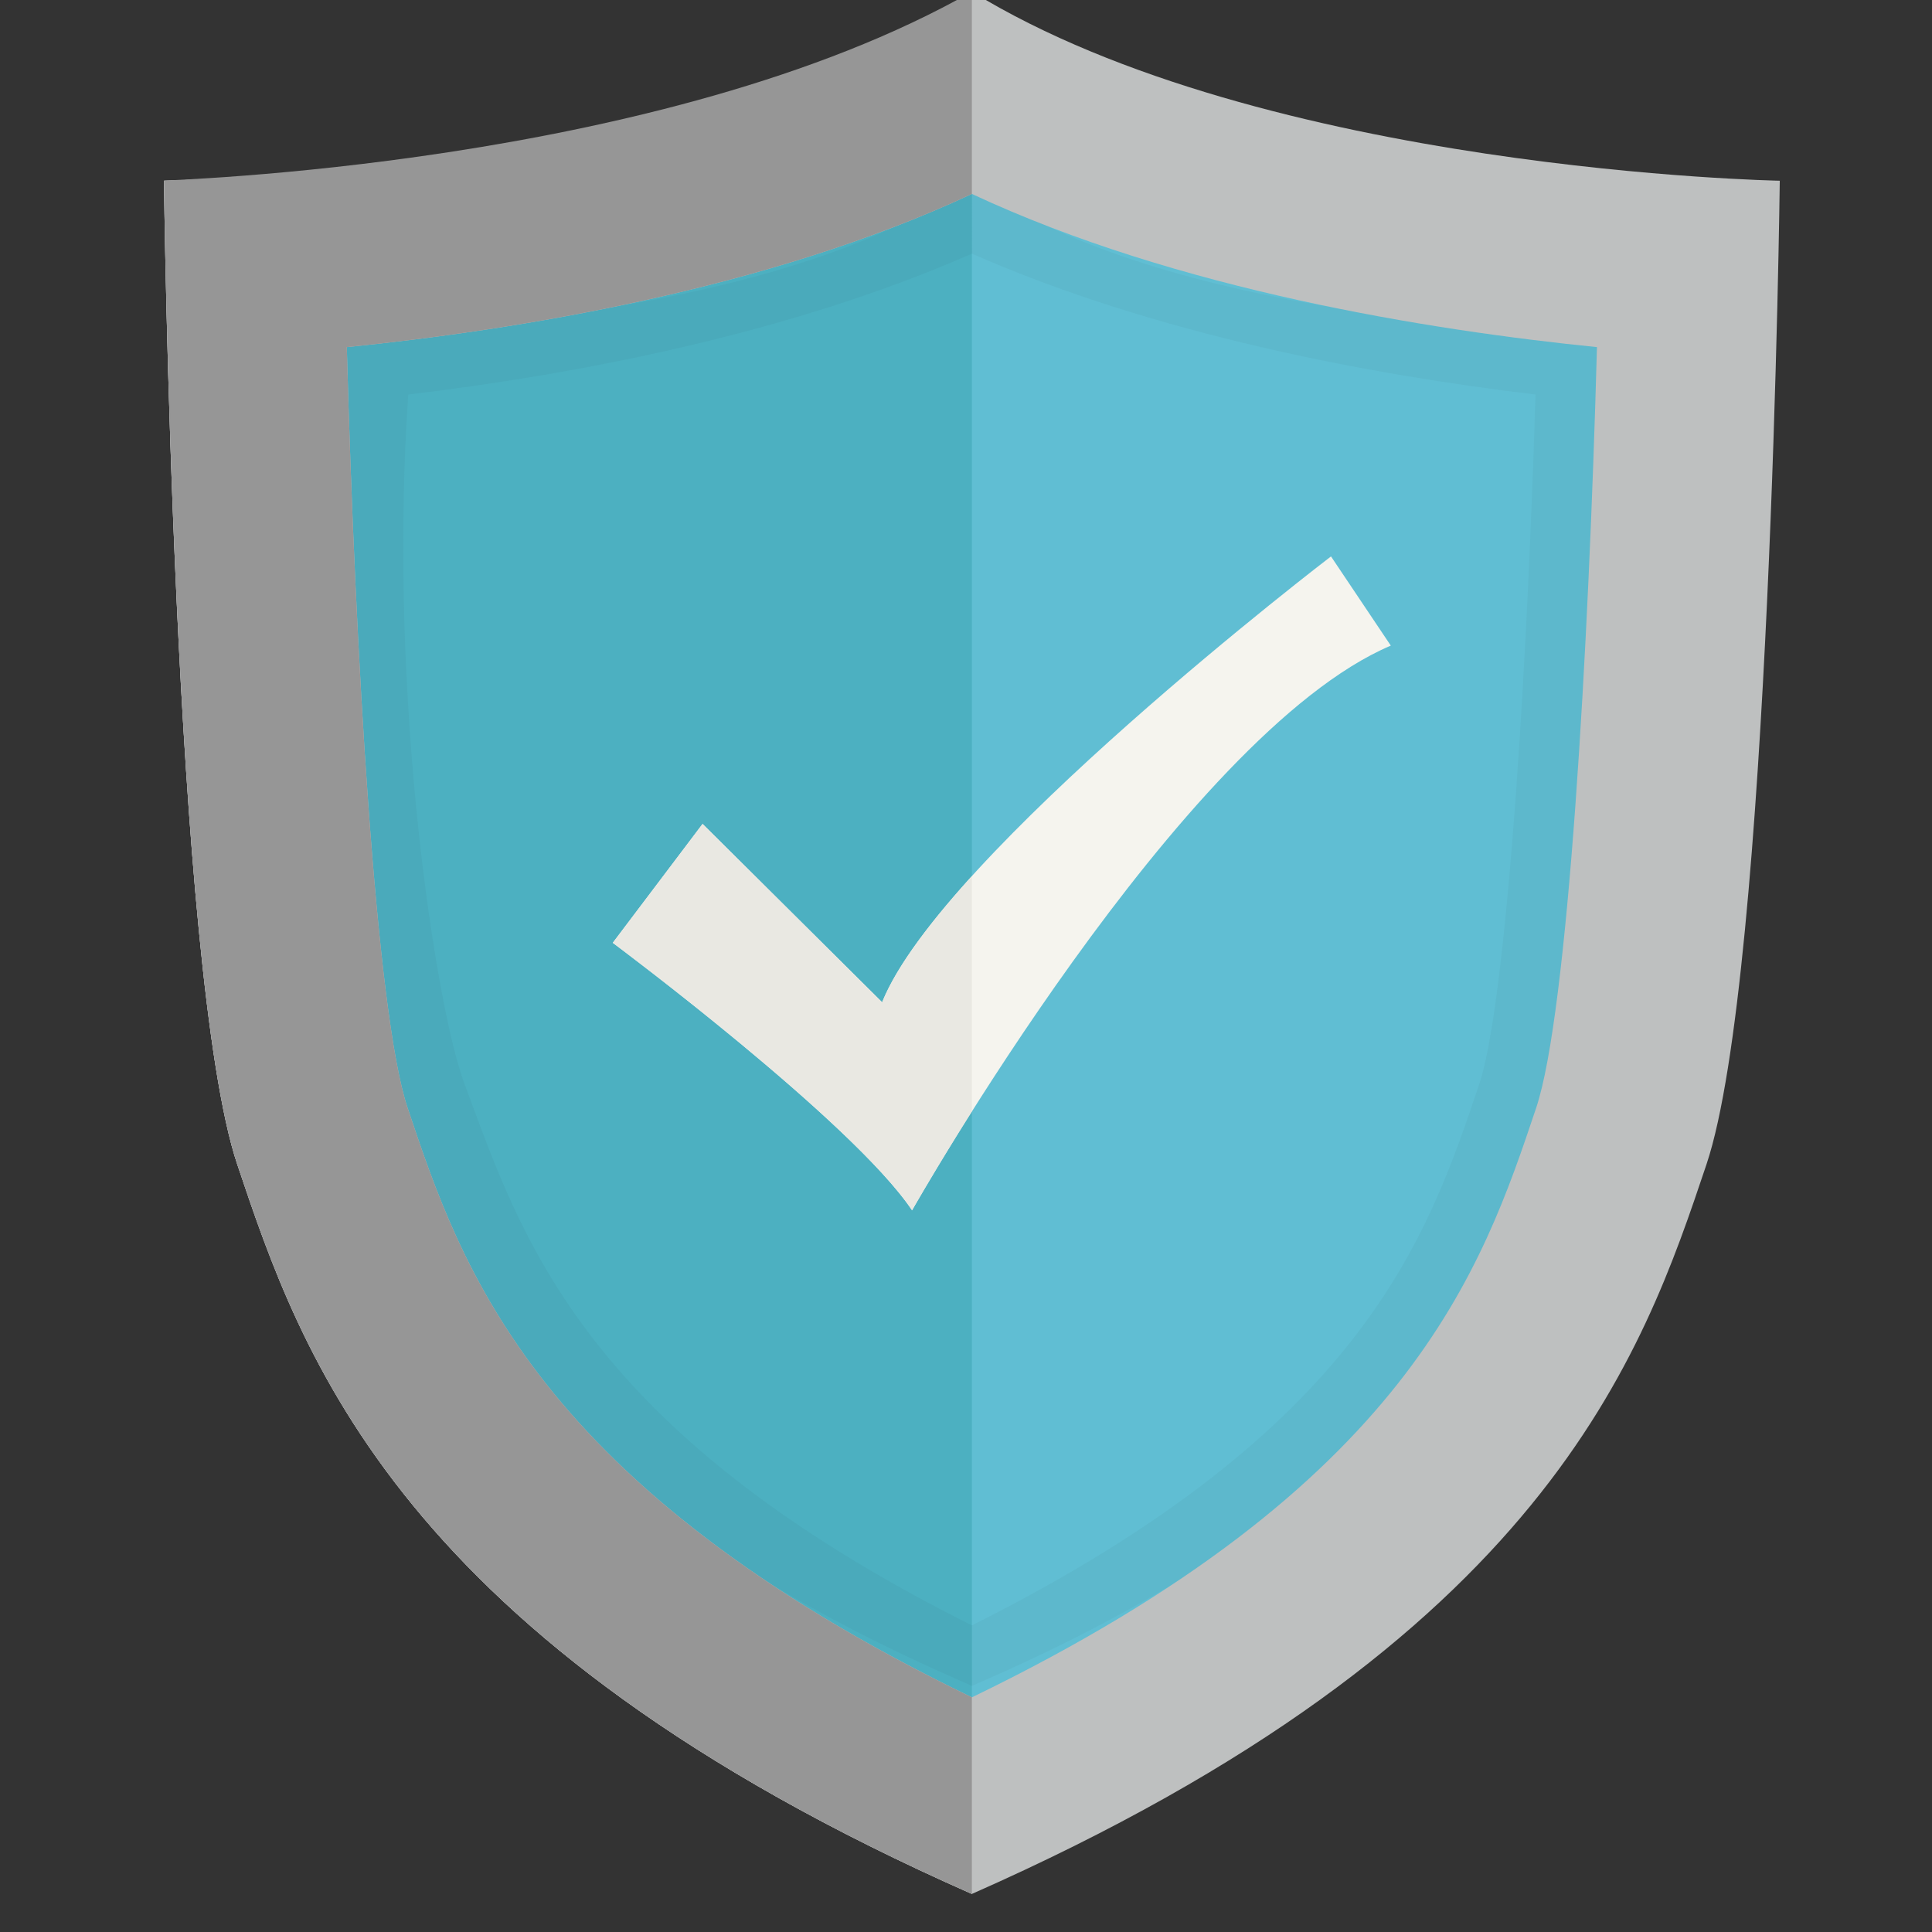 <svg width="24" height="24" viewBox="0 0 24 24" class="svg-wrapper--8ky9e"><rect x="0" y="0" width="24" height="24" fill="#333333" stroke="none"/><g fill="none" fill-rule="evenodd"><path d="M12.073 22.42c6.473-2.857 7.551-6.072 8.27-8.215.72-2.143.825-11.073.825-11.073s-5.799-.104-9.095-2.128C8.777 3.028 2.978 3.132 2.978 3.132s.106 8.93.825 11.073c.719 2.143 1.798 5.358 8.27 8.215" fill="#60BED3"></path><path d="M12.073 1.004C8.777 3.028 2.978 3.132 2.978 3.132s.106 8.93.825 11.073c.719 2.143 1.798 5.358 8.27 8.215V1.004" fill="#4CB0C1"></path><path d="M12.073 2.282v.869c2.29 1.007 4.95 1.504 7.002 1.75-.134 4.3-.408 7.697-.697 8.559-.645 1.918-1.442 4.296-6.305 6.731v.752l.223-.098c5.487-2.423 6.413-5.183 7.026-7.01.606-1.804.696-8.875.7-9.175l.006-.54-.544-.01c-.046-.002-4.602-.103-7.123-1.65l-.288-.178" fill="#5DB8CC"></path><path d="M12.073 2.409c-.307.143-.623.277-.944.402-1.072.503-2.362.812-3.506 1.002-1.22.25-2.377.404-3.315.499.102 3.758.361 8.277.755 9.45.55 1.638 1.258 3.748 4.492 5.902.66.4 1.42.794 2.295 1.18l.223.099v-.752c-4.862-2.435-5.598-4.835-6.305-6.732-.355-.952-.953-4.802-.697-8.558 2.052-.246 4.712-.743 7.002-1.75v-.742" fill="#4AAABB"></path><path d="M12.073-.103C8.436 2.13 2.037 2.245 2.037 2.245s.117 9.853.91 12.218c.794 2.364 1.984 5.912 9.126 9.064V22.42c-6.472-2.857-7.551-6.072-8.27-8.215-.72-2.143-.825-11.073-.825-11.073s5.799-.104 9.095-2.128V-.103" fill="#F2F2F2"></path><path d="M12.073 1.004C8.777 3.028 2.978 3.132 2.978 3.132s.106 8.93.825 11.073c.719 2.143 1.798 5.358 8.27 8.215v-1.335a21.031 21.031 0 0 1-2.518-1.42c-3.48-2.1-4.216-4.295-4.731-5.83-.606-1.804-.696-8.875-.7-9.175l-.006-.54.544-.01c.025-.001 1.35-.03 2.961-.297 1.153-.238 2.365-.561 3.506-1.002.23-.109.45-.225.656-.352l.288-.177V1.004" fill="#48A7B7"></path><path d="M7.623 3.813a23.149 23.149 0 0 1-2.96.296l-.545.01.006.541c.004.3.094 7.371.7 9.175.515 1.535 1.251 3.73 4.73 5.83-3.233-2.155-3.941-4.265-4.491-5.903-.394-1.173-.653-5.692-.755-9.45a33.214 33.214 0 0 0 3.315-.5m4.45-1.53l-.288.177a6.754 6.754 0 0 1-.656.352c.321-.125.637-.259.944-.402v-.127" fill="#46A1B1"></path><path d="M7.612 11.712s2.974 2.215 3.718 3.323c0 0 3.345-5.908 5.947-7.015l-.743-1.108s-4.833 3.692-5.576 5.539l-2.23-2.216-1.116 1.477" fill="#F5F4EE"></path><path d="M10.975 12.408a.045.045 0 0 1-.002.006l.002-.006M10.985 12.387l-.002.004a.02.02 0 0 0 .002-.004m.004-.01v0m-2.262-2.142l-1.115 1.477 1.115-1.477 2.231 2.216-2.23-2.216M12.073 13.807c-.456.722-.735 1.214-.743 1.228.008-.014.288-.507.743-1.227" fill="#48A7B7"></path><path d="M8.727 10.235l-1.115 1.477s2.974 2.215 3.718 3.323c.008-.014.287-.506.743-1.228v-2.923c-.491.54-.885 1.056-1.079 1.482v.001l-.005.01v.002l-.004.008a.02.02 0 0 1-.002.004l-.003.006a.037.037 0 0 1-.002.006l-.003.005-.002.006a.023.023 0 0 1-.002.005.044.044 0 0 0-.003.007l-.001.003a.183.183 0 0 1-.004.008v.003a.092.092 0 0 0-.005.01l-2.23-2.215" fill="#E9E8E2"></path><path d="M12.073 2.409c2.552 1.194 5.691 1.694 7.765 1.903-.102 3.757-.361 8.276-.755 9.45-.67 1.998-1.576 4.696-7.01 7.323-5.434-2.627-6.34-5.325-7.01-7.323-.394-1.173-.653-5.692-.755-9.45 2.074-.209 5.213-.709 7.765-1.903m0-2.512C8.436 2.13 2.037 2.245 2.037 2.245s.117 9.853.91 12.218c.794 2.364 1.984 5.912 9.126 9.064 7.142-3.152 8.332-6.7 9.126-9.064.793-2.365.91-12.218.91-12.218S15.71 2.13 12.074-.103" fill="#BEC0C0"></path><path d="M5.063 13.762c-.394-1.173-.653-5.692-.755-9.45 2.074-.209 5.213-.709 7.765-1.903V-.103C8.22 2.087 1.981 2.234 2.037 2.245c0 0 .117 9.853.91 12.218.794 2.364 1.984 5.912 9.126 9.064v-2.442c-5.434-2.627-6.34-5.325-7.01-7.323" fill="#969696"></path></g></svg>